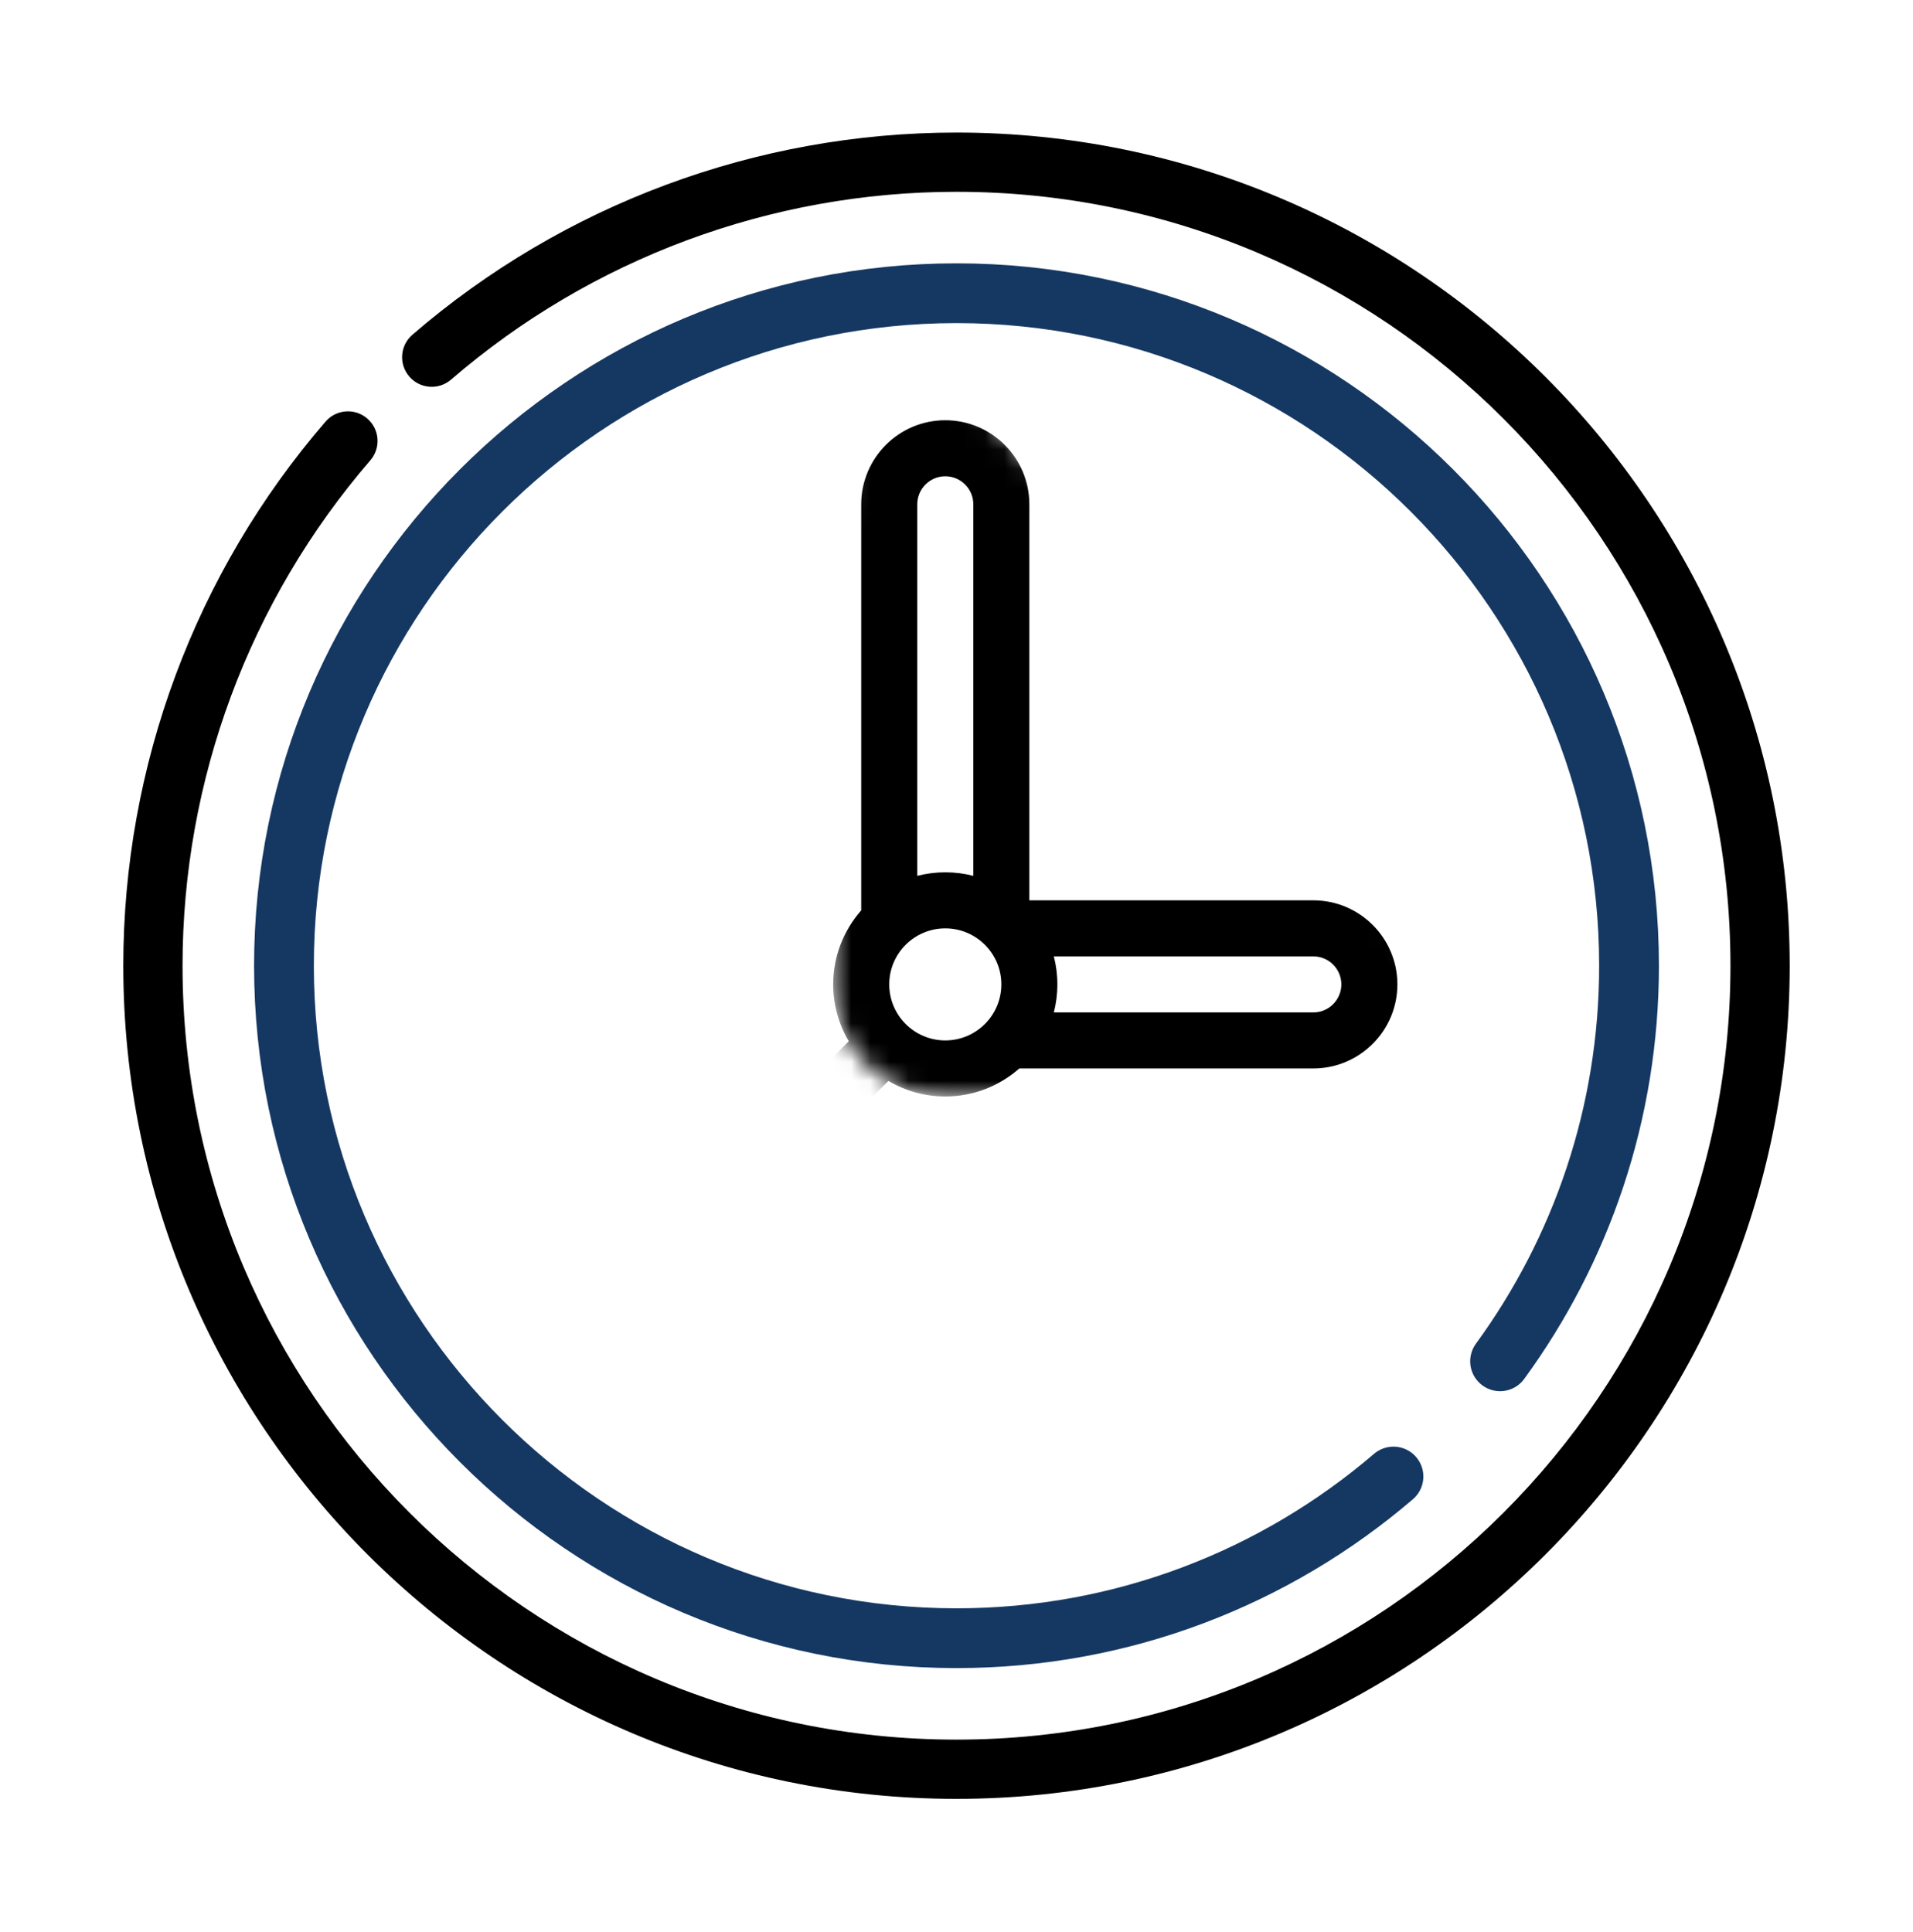 <svg width="100" height="101" viewBox="0 0 100 101" fill="none" xmlns="http://www.w3.org/2000/svg">
<path d="M78.415 71.165C82.653 65.358 85.156 58.208 85.156 50.485C85.156 31.1 69.385 15.329 50 15.329C30.615 15.329 14.844 31.1 14.844 50.485C14.844 69.87 30.615 85.641 50 85.641C58.712 85.641 66.694 82.456 72.842 77.189" stroke="#153862" stroke-width="3.125" stroke-linecap="round"/>
<mask id="mask0" mask-type="alpha" maskUnits="userSpaceOnUse" x="43" y="17" width="35" height="41">
<path d="M77.051 54.977C77.051 58.213 52.65 57.321 49.414 57.321C46.178 57.321 43.555 54.697 43.555 51.461C43.555 48.225 43.053 17.282 46.289 17.282C49.525 17.282 77.051 51.741 77.051 54.977Z" fill="#C4C4C4"/>
</mask>
<g mask="url(#mask0)">
<path d="M29.605 72.735C29.98 72.735 30.355 72.592 30.641 72.306L46.44 56.507C47.312 57.023 48.329 57.321 49.414 57.321C50.896 57.321 52.25 56.767 53.283 55.856H68.652C71.075 55.856 73.047 53.885 73.047 51.461C73.047 49.038 71.075 47.067 68.652 47.067H53.808V26.364C53.808 23.941 51.837 21.969 49.414 21.969C46.991 21.969 45.019 23.941 45.019 26.364V47.592C44.109 48.625 43.554 49.979 43.554 51.461C43.554 52.547 43.852 53.563 44.368 54.435L28.569 70.235C27.997 70.807 27.997 71.734 28.569 72.306C28.855 72.592 29.23 72.735 29.605 72.735ZM49.414 54.391C47.798 54.391 46.484 53.077 46.484 51.461C46.484 49.846 47.798 48.532 49.414 48.532C51.029 48.532 52.344 49.846 52.344 51.461C52.344 53.077 51.029 54.391 49.414 54.391ZM70.117 51.461C70.117 52.269 69.46 52.926 68.652 52.926H55.088C55.209 52.458 55.273 51.967 55.273 51.461C55.273 50.956 55.209 50.465 55.088 49.997H68.652C69.46 49.997 70.117 50.654 70.117 51.461ZM49.414 24.899C50.222 24.899 50.879 25.556 50.879 26.364V45.787C50.41 45.666 49.92 45.602 49.414 45.602C48.908 45.602 48.417 45.666 47.949 45.787V26.364C47.949 25.556 48.606 24.899 49.414 24.899Z" fill="black"/>
</g>
<path d="M50 6.93C39.555 6.93 29.453 10.684 21.556 17.501C20.908 18.06 20.837 19.038 21.395 19.685C21.954 20.332 22.931 20.404 23.579 19.845C30.915 13.514 40.298 10.027 50 10.027C72.309 10.027 90.458 28.176 90.458 50.485C90.458 72.794 72.309 90.943 50 90.943C27.691 90.943 9.542 72.794 9.542 50.485C9.542 40.783 13.029 31.4 19.36 24.064C19.919 23.416 19.847 22.439 19.2 21.88C18.553 21.321 17.575 21.393 17.017 22.04C10.2 29.938 6.445 40.04 6.445 50.485C6.445 74.501 25.984 94.04 50 94.04C74.016 94.04 93.555 74.501 93.555 50.485C93.555 26.469 74.016 6.93 50 6.93Z" fill="black"/>
</svg>
